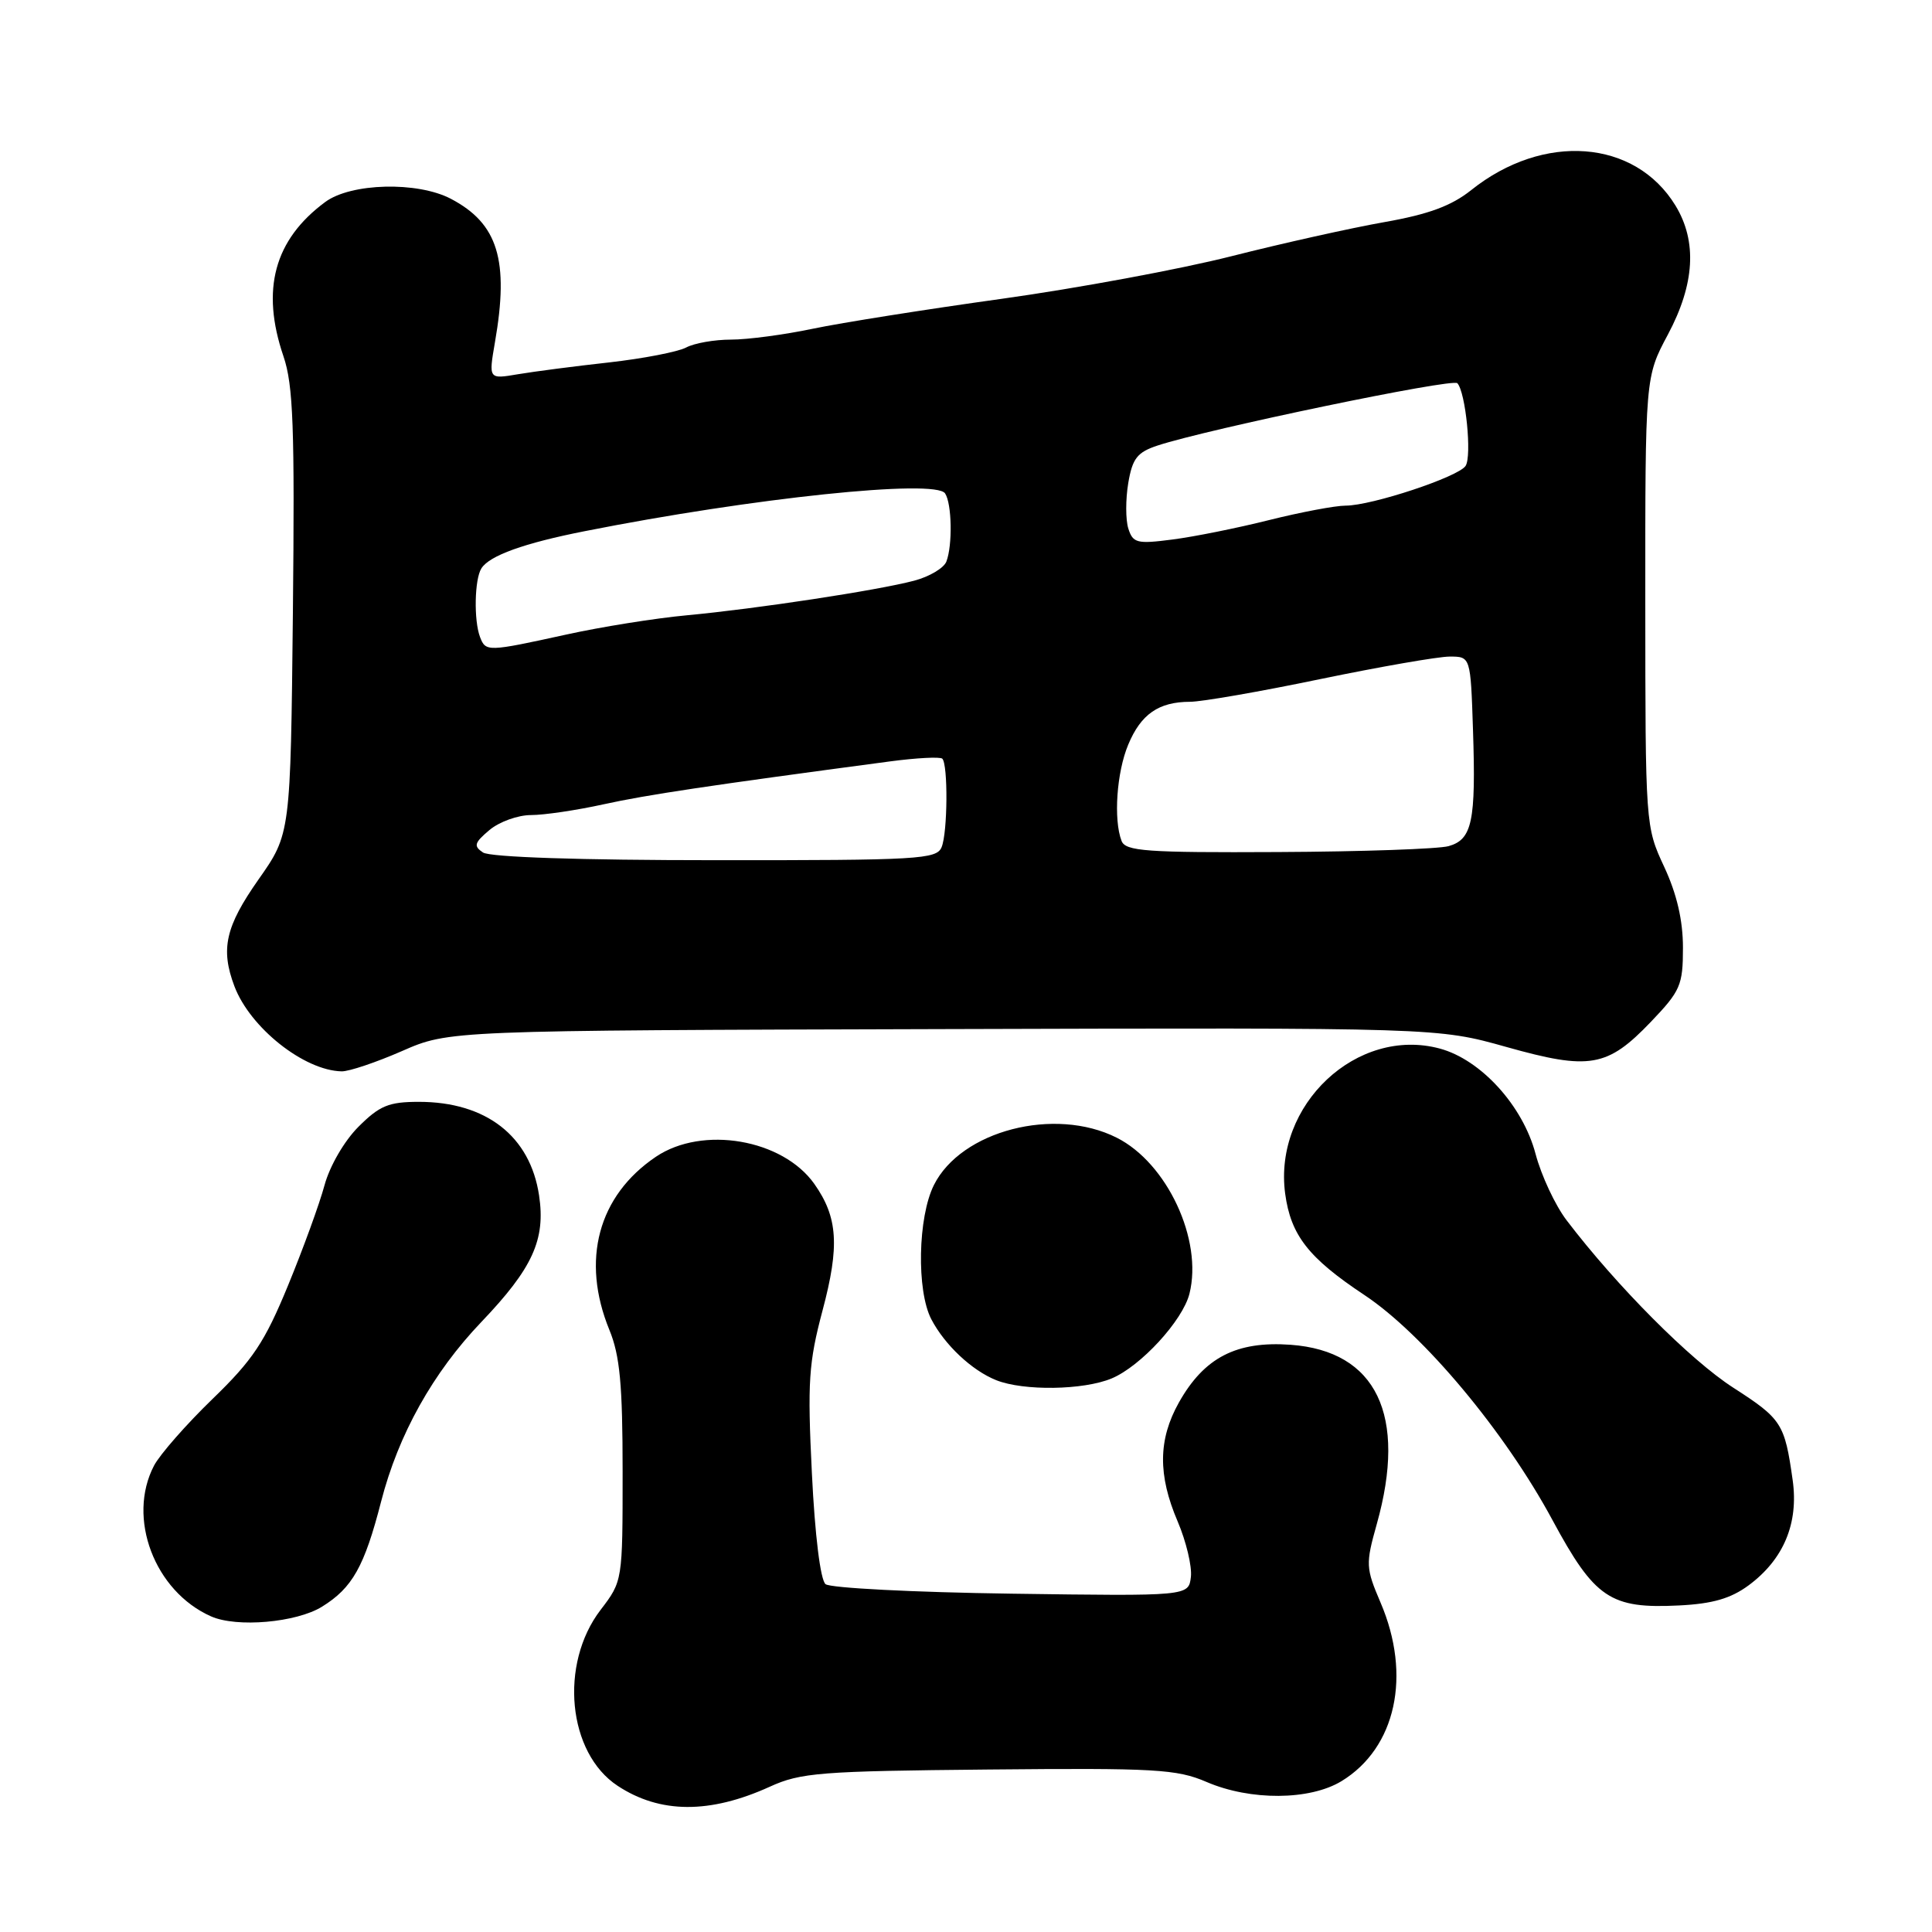 <?xml version="1.0" encoding="UTF-8" standalone="no"?>
<!DOCTYPE svg PUBLIC "-//W3C//DTD SVG 1.1//EN" "http://www.w3.org/Graphics/SVG/1.1/DTD/svg11.dtd" >
<svg xmlns="http://www.w3.org/2000/svg" xmlns:xlink="http://www.w3.org/1999/xlink" version="1.1" viewBox="0 0 256 256">
 <g >
 <path fill="currentColor"
d=" M 102.00 236.75 C 106.09 234.88 108.72 234.68 131.00 234.47 C 153.09 234.26 155.93 234.42 159.88 236.12 C 165.69 238.62 173.55 238.57 177.76 236.01 C 184.97 231.61 187.07 222.01 182.93 212.35 C 180.97 207.76 180.94 207.26 182.43 201.95 C 186.48 187.53 182.39 179.02 171.02 178.19 C 163.83 177.67 159.56 179.88 156.21 185.84 C 153.46 190.74 153.41 195.45 156.05 201.61 C 157.17 204.24 157.96 207.54 157.80 208.94 C 157.50 211.50 157.50 211.50 134.01 211.17 C 121.09 210.99 110.01 210.42 109.39 209.91 C 108.71 209.35 107.98 203.43 107.58 195.23 C 106.98 183.10 107.15 180.58 109.00 173.61 C 111.27 165.09 111.02 161.29 107.90 156.87 C 103.70 150.94 93.09 149.12 86.92 153.27 C 79.25 158.44 76.96 166.98 80.75 176.23 C 82.14 179.62 82.50 183.48 82.50 195.00 C 82.50 209.49 82.50 209.50 79.58 213.32 C 74.08 220.51 75.22 232.28 81.84 236.63 C 87.45 240.33 94.06 240.36 102.00 236.75 Z  M 42.66 212.90 C 46.69 210.41 48.28 207.59 50.50 198.96 C 52.79 190.07 57.36 181.89 63.78 175.17 C 70.58 168.05 72.31 164.26 71.43 158.40 C 70.25 150.54 64.42 146.00 55.50 146.00 C 51.52 146.00 50.30 146.50 47.50 149.30 C 45.61 151.19 43.69 154.51 43.00 157.05 C 42.34 159.50 40.16 165.49 38.15 170.37 C 35.08 177.83 33.49 180.22 28.16 185.37 C 24.68 188.74 21.19 192.72 20.41 194.20 C 16.79 201.13 20.47 210.86 27.97 214.18 C 31.37 215.69 39.26 215.00 42.66 212.90 Z  M 231.71 210.06 C 236.34 206.63 238.34 201.85 237.54 196.14 C 236.48 188.61 236.10 188.02 229.66 183.87 C 223.99 180.22 214.23 170.42 207.58 161.69 C 206.08 159.72 204.23 155.77 203.47 152.90 C 201.79 146.52 196.23 140.41 190.78 138.94 C 179.81 135.99 168.72 146.40 170.29 158.16 C 171.04 163.68 173.37 166.67 180.78 171.59 C 188.60 176.78 199.39 189.69 205.70 201.40 C 211.31 211.80 213.37 213.19 222.50 212.73 C 226.93 212.51 229.34 211.81 231.71 210.06 Z  M 147.30 182.65 C 151.15 181.04 156.72 174.98 157.61 171.42 C 159.40 164.29 154.65 154.11 147.97 150.75 C 139.75 146.61 127.36 149.81 123.75 157.02 C 121.62 161.27 121.43 171.00 123.40 174.80 C 125.18 178.21 128.77 181.59 132.00 182.88 C 135.64 184.33 143.56 184.21 147.30 182.65 Z  M 53.27 139.27 C 59.50 136.54 59.50 136.54 125.00 136.36 C 190.50 136.17 190.50 136.17 199.61 138.73 C 210.64 141.83 212.98 141.43 218.75 135.40 C 222.67 131.30 223.00 130.55 223.00 125.58 C 223.00 121.94 222.19 118.46 220.51 114.85 C 218.03 109.53 218.02 109.34 218.01 79.73 C 218.00 49.96 218.00 49.96 221.00 44.34 C 224.57 37.65 224.90 31.99 222.01 27.24 C 216.65 18.46 204.52 17.54 194.94 25.19 C 192.32 27.28 189.29 28.40 183.44 29.43 C 179.07 30.20 169.95 32.23 163.17 33.95 C 156.39 35.67 142.67 38.21 132.69 39.60 C 122.70 40.99 111.46 42.77 107.70 43.56 C 103.94 44.35 99.07 45.00 96.87 45.00 C 94.67 45.00 91.99 45.47 90.91 46.05 C 89.83 46.62 85.25 47.51 80.73 48.02 C 76.20 48.52 70.75 49.23 68.62 49.59 C 64.74 50.25 64.74 50.25 65.58 45.37 C 67.48 34.48 65.99 29.62 59.74 26.34 C 55.31 24.02 46.50 24.24 43.09 26.77 C 36.33 31.77 34.55 38.38 37.56 47.21 C 38.86 51.03 39.06 56.61 38.81 81.14 C 38.50 110.50 38.50 110.50 34.25 116.54 C 29.87 122.78 29.20 125.75 31.06 130.68 C 33.14 136.18 40.28 141.85 45.27 141.96 C 46.24 141.98 49.84 140.77 53.27 139.27 Z  M 64.00 112.96 C 62.72 112.11 62.85 111.67 64.86 109.98 C 66.16 108.89 68.63 108.00 70.36 108.00 C 72.09 108.00 76.42 107.36 80.00 106.57 C 85.73 105.31 93.83 104.10 117.93 100.89 C 121.47 100.42 124.59 100.26 124.86 100.53 C 125.63 101.30 125.57 110.30 124.77 112.25 C 124.12 113.86 121.74 114.00 94.78 113.98 C 76.85 113.98 64.92 113.58 64.00 112.96 Z  M 148.61 111.42 C 147.53 108.60 147.96 102.33 149.50 98.66 C 151.18 94.63 153.53 93.00 157.68 92.99 C 159.23 92.99 166.99 91.64 174.91 89.99 C 182.84 88.35 190.57 87.00 192.09 87.00 C 194.86 87.00 194.86 87.00 195.18 96.75 C 195.58 108.85 195.07 111.24 191.94 112.12 C 190.60 112.49 180.44 112.85 169.36 112.90 C 151.85 112.99 149.13 112.79 148.61 111.42 Z  M 63.61 84.42 C 62.77 82.23 62.87 76.75 63.79 75.31 C 64.86 73.62 69.43 71.97 77.50 70.38 C 99.74 65.97 123.96 63.44 125.23 65.38 C 126.13 66.74 126.23 72.25 125.40 74.41 C 125.07 75.27 123.15 76.41 121.15 76.94 C 116.23 78.24 100.22 80.67 91.00 81.53 C 86.88 81.91 79.67 83.06 75.00 84.09 C 64.60 86.37 64.36 86.38 63.61 84.42 Z  M 149.51 70.04 C 149.14 68.87 149.14 66.16 149.50 64.01 C 150.05 60.74 150.69 59.93 153.37 59.04 C 160.05 56.84 192.49 50.09 193.11 50.78 C 194.21 51.99 195.05 60.42 194.20 61.73 C 193.26 63.19 181.76 67.00 178.29 67.00 C 176.94 67.00 172.38 67.86 168.17 68.91 C 163.95 69.97 158.18 71.13 155.34 71.49 C 150.66 72.10 150.12 71.96 149.51 70.04 Z "/>
</g>
</svg>